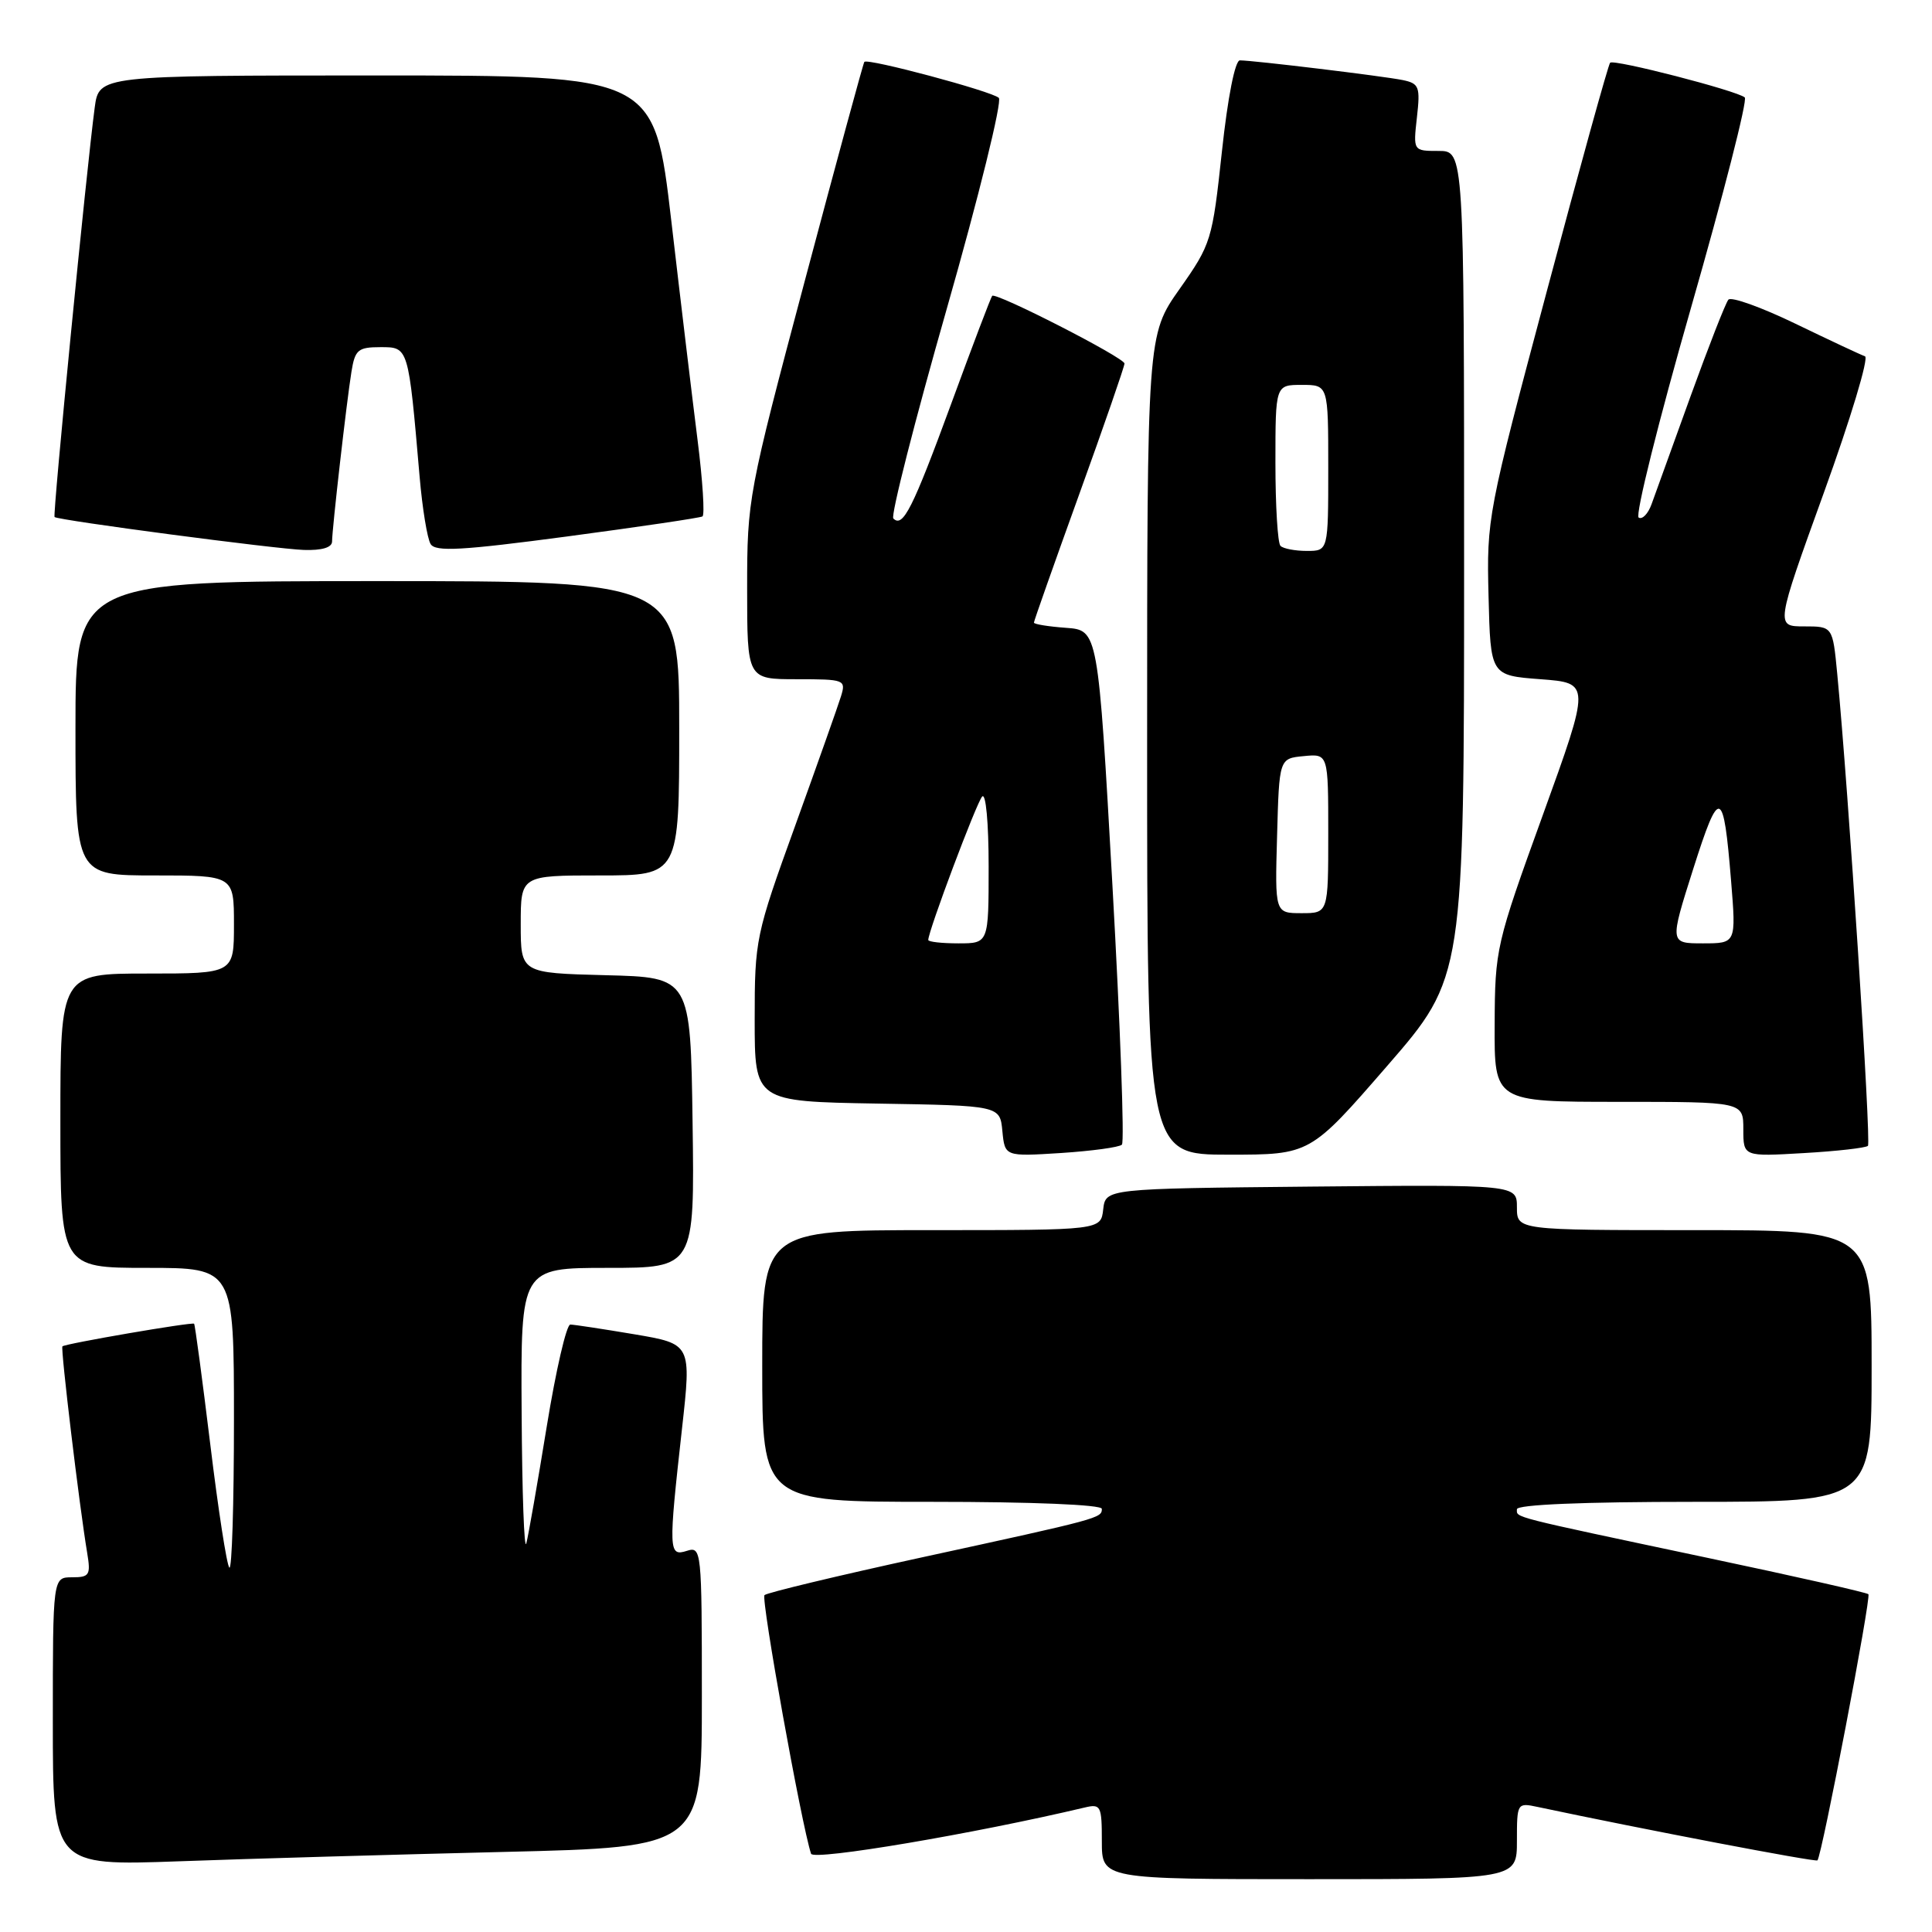 <?xml version="1.0" encoding="UTF-8" standalone="no"?>
<!DOCTYPE svg PUBLIC "-//W3C//DTD SVG 1.1//EN" "http://www.w3.org/Graphics/SVG/1.1/DTD/svg11.dtd" >
<svg xmlns="http://www.w3.org/2000/svg" xmlns:xlink="http://www.w3.org/1999/xlink" version="1.1" viewBox="0 0 256 256">
 <g >
 <path fill="currentColor"
d=" M 201.00 243.92 C 201.00 238.90 201.03 238.85 203.75 239.43 C 217.74 242.40 240.56 246.76 240.82 246.51 C 241.40 245.94 247.97 211.63 247.57 211.24 C 247.36 211.02 237.80 208.86 226.34 206.44 C 199.75 200.81 201.00 201.13 201.00 199.98 C 201.00 199.37 209.80 199.00 224.50 199.00 C 248.00 199.00 248.00 199.00 248.00 181.00 C 248.00 163.00 248.00 163.00 224.50 163.00 C 201.00 163.00 201.00 163.00 201.00 159.98 C 201.00 156.97 201.00 156.97 173.75 157.23 C 146.50 157.50 146.50 157.50 146.18 160.25 C 145.87 163.00 145.87 163.00 123.43 163.00 C 101.00 163.00 101.00 163.00 101.00 181.00 C 101.00 199.00 101.00 199.00 123.50 199.00 C 136.75 199.00 146.00 199.38 146.00 199.93 C 146.00 201.16 145.74 201.23 122.20 206.35 C 111.03 208.78 101.63 211.04 101.30 211.36 C 100.81 211.85 106.20 241.81 107.47 245.63 C 107.78 246.58 129.12 242.97 143.75 239.50 C 145.86 239.00 146.00 239.28 146.00 243.98 C 146.00 249.00 146.00 249.00 173.50 249.00 C 201.00 249.00 201.00 249.00 201.00 243.92 Z  M 66.75 245.39 C 93.00 244.76 93.00 244.76 93.00 224.81 C 93.00 205.32 92.95 204.88 91.00 205.50 C 88.59 206.27 88.56 205.51 90.37 189.29 C 91.62 178.08 91.62 178.08 84.06 176.80 C 79.90 176.10 76.08 175.52 75.57 175.51 C 75.06 175.50 73.66 181.57 72.45 189.00 C 71.24 196.43 70.03 203.40 69.74 204.50 C 69.46 205.60 69.18 197.84 69.12 187.25 C 69.00 168.00 69.00 168.00 80.52 168.00 C 92.04 168.00 92.04 168.00 91.77 148.75 C 91.50 129.50 91.50 129.50 80.25 129.22 C 69.00 128.93 69.00 128.93 69.00 122.47 C 69.00 116.00 69.00 116.00 79.50 116.00 C 90.00 116.00 90.00 116.00 90.00 96.50 C 90.00 77.00 90.00 77.00 50.00 77.00 C 10.00 77.00 10.00 77.00 10.00 96.50 C 10.00 116.00 10.00 116.00 20.50 116.00 C 31.00 116.00 31.00 116.00 31.00 122.50 C 31.00 129.00 31.00 129.00 19.50 129.00 C 8.00 129.00 8.00 129.00 8.00 148.50 C 8.00 168.00 8.00 168.00 19.50 168.00 C 31.00 168.00 31.00 168.00 31.00 188.17 C 31.00 199.26 30.73 208.06 30.39 207.72 C 30.05 207.39 28.91 200.02 27.86 191.36 C 26.80 182.69 25.84 175.51 25.72 175.40 C 25.45 175.15 8.63 178.04 8.27 178.40 C 8.01 178.66 10.52 199.60 11.55 205.75 C 12.04 208.71 11.86 209.00 9.55 209.00 C 7.00 209.00 7.00 209.00 7.00 228.11 C 7.00 247.23 7.00 247.23 23.75 246.63 C 32.96 246.29 52.31 245.74 66.75 245.39 Z  M 148.66 151.67 C 149.01 151.32 148.44 135.84 147.40 117.27 C 145.50 83.50 145.50 83.50 141.25 83.19 C 138.91 83.02 137.00 82.71 137.00 82.50 C 137.00 82.29 139.70 74.64 143.00 65.50 C 146.30 56.36 149.00 48.56 149.00 48.17 C 149.00 47.40 131.97 38.69 131.47 39.20 C 131.31 39.36 128.86 45.80 126.04 53.50 C 120.92 67.43 119.64 69.97 118.37 68.70 C 118.01 68.34 121.19 55.83 125.45 40.92 C 129.71 26.00 132.81 13.42 132.35 12.97 C 131.45 12.10 114.94 7.68 114.53 8.20 C 114.39 8.36 110.84 21.42 106.64 37.21 C 99.13 65.42 99.00 66.13 99.00 77.96 C 99.00 90.00 99.00 90.00 105.57 90.00 C 111.92 90.00 112.11 90.07 111.44 92.25 C 111.06 93.49 108.33 101.19 105.38 109.37 C 100.12 123.91 100.00 124.48 100.00 135.10 C 100.00 145.95 100.00 145.95 116.25 146.23 C 132.50 146.50 132.50 146.50 132.82 149.88 C 133.15 153.25 133.15 153.25 140.59 152.78 C 144.69 152.51 148.32 152.02 148.66 151.67 Z  M 183.80 141.25 C 194.00 129.50 194.00 129.50 194.00 74.75 C 194.00 20.00 194.00 20.00 190.62 20.00 C 187.25 20.00 187.25 20.00 187.75 15.55 C 188.21 11.49 188.04 11.06 185.87 10.61 C 183.33 10.09 166.08 8.00 164.29 8.00 C 163.65 8.00 162.68 12.91 161.91 20.08 C 160.64 31.84 160.50 32.33 156.31 38.28 C 152.00 44.39 152.00 44.39 152.00 98.70 C 152.00 153.00 152.00 153.00 162.80 153.00 C 173.60 153.00 173.60 153.00 183.80 141.25 Z  M 247.51 151.83 C 247.96 151.37 244.93 104.73 243.44 89.25 C 242.84 83.00 242.84 83.00 239.06 83.00 C 235.27 83.00 235.27 83.00 241.68 65.26 C 245.21 55.51 247.66 47.39 247.12 47.21 C 246.59 47.03 242.45 45.09 237.92 42.90 C 233.39 40.71 229.38 39.27 229.02 39.71 C 228.65 40.14 226.40 45.90 224.01 52.50 C 221.63 59.10 219.30 65.54 218.84 66.81 C 218.38 68.08 217.61 68.88 217.13 68.58 C 216.65 68.28 219.77 55.77 224.07 40.77 C 228.37 25.77 231.58 13.24 231.19 12.91 C 230.13 12.01 213.85 7.81 213.35 8.31 C 213.11 8.55 209.33 22.19 204.95 38.63 C 197.11 67.99 196.98 68.68 197.24 79.00 C 197.50 89.50 197.50 89.50 204.13 90.00 C 210.76 90.50 210.76 90.50 204.43 108.00 C 198.23 125.13 198.09 125.72 198.05 135.75 C 198.00 146.00 198.00 146.00 214.50 146.00 C 231.00 146.00 231.00 146.00 231.00 149.63 C 231.00 153.26 231.00 153.26 239.00 152.79 C 243.40 152.54 247.23 152.10 247.51 151.83 Z  M 44.00 71.75 C 44.01 70.05 45.92 53.28 46.57 49.25 C 47.04 46.34 47.44 46.00 50.42 46.00 C 54.14 46.00 54.11 45.87 55.60 63.15 C 55.96 67.36 56.62 71.38 57.06 72.09 C 57.70 73.14 61.19 72.94 75.18 71.08 C 84.71 69.81 92.76 68.62 93.08 68.43 C 93.40 68.24 93.11 63.68 92.43 58.30 C 91.75 52.91 90.18 39.84 88.95 29.25 C 86.70 10.00 86.70 10.00 49.91 10.00 C 13.12 10.00 13.12 10.00 12.55 14.25 C 11.46 22.42 6.96 68.29 7.23 68.51 C 7.76 68.95 36.57 72.75 40.25 72.87 C 42.65 72.95 44.00 72.55 44.00 71.75 Z  M 123.00 124.55 C 123.00 123.37 129.38 106.38 130.14 105.55 C 130.63 105.01 131.00 109.01 131.00 114.80 C 131.00 125.00 131.00 125.00 127.00 125.00 C 124.80 125.00 123.00 124.80 123.00 124.55 Z  M 169.22 110.75 C 169.50 100.50 169.50 100.50 172.75 100.19 C 176.00 99.87 176.00 99.87 176.00 110.44 C 176.00 121.00 176.00 121.00 172.47 121.00 C 168.93 121.00 168.93 121.00 169.22 110.75 Z  M 169.67 72.33 C 169.30 71.97 169.00 67.02 169.00 61.33 C 169.00 51.00 169.00 51.00 172.50 51.00 C 176.00 51.00 176.00 51.00 176.00 62.00 C 176.00 73.00 176.00 73.00 173.17 73.00 C 171.61 73.00 170.03 72.70 169.67 72.33 Z  M 224.36 115.14 C 227.85 104.17 228.37 104.34 229.38 116.75 C 230.05 125.00 230.05 125.00 225.64 125.00 C 221.23 125.00 221.23 125.00 224.36 115.14 Z "/>
</g>
</svg>